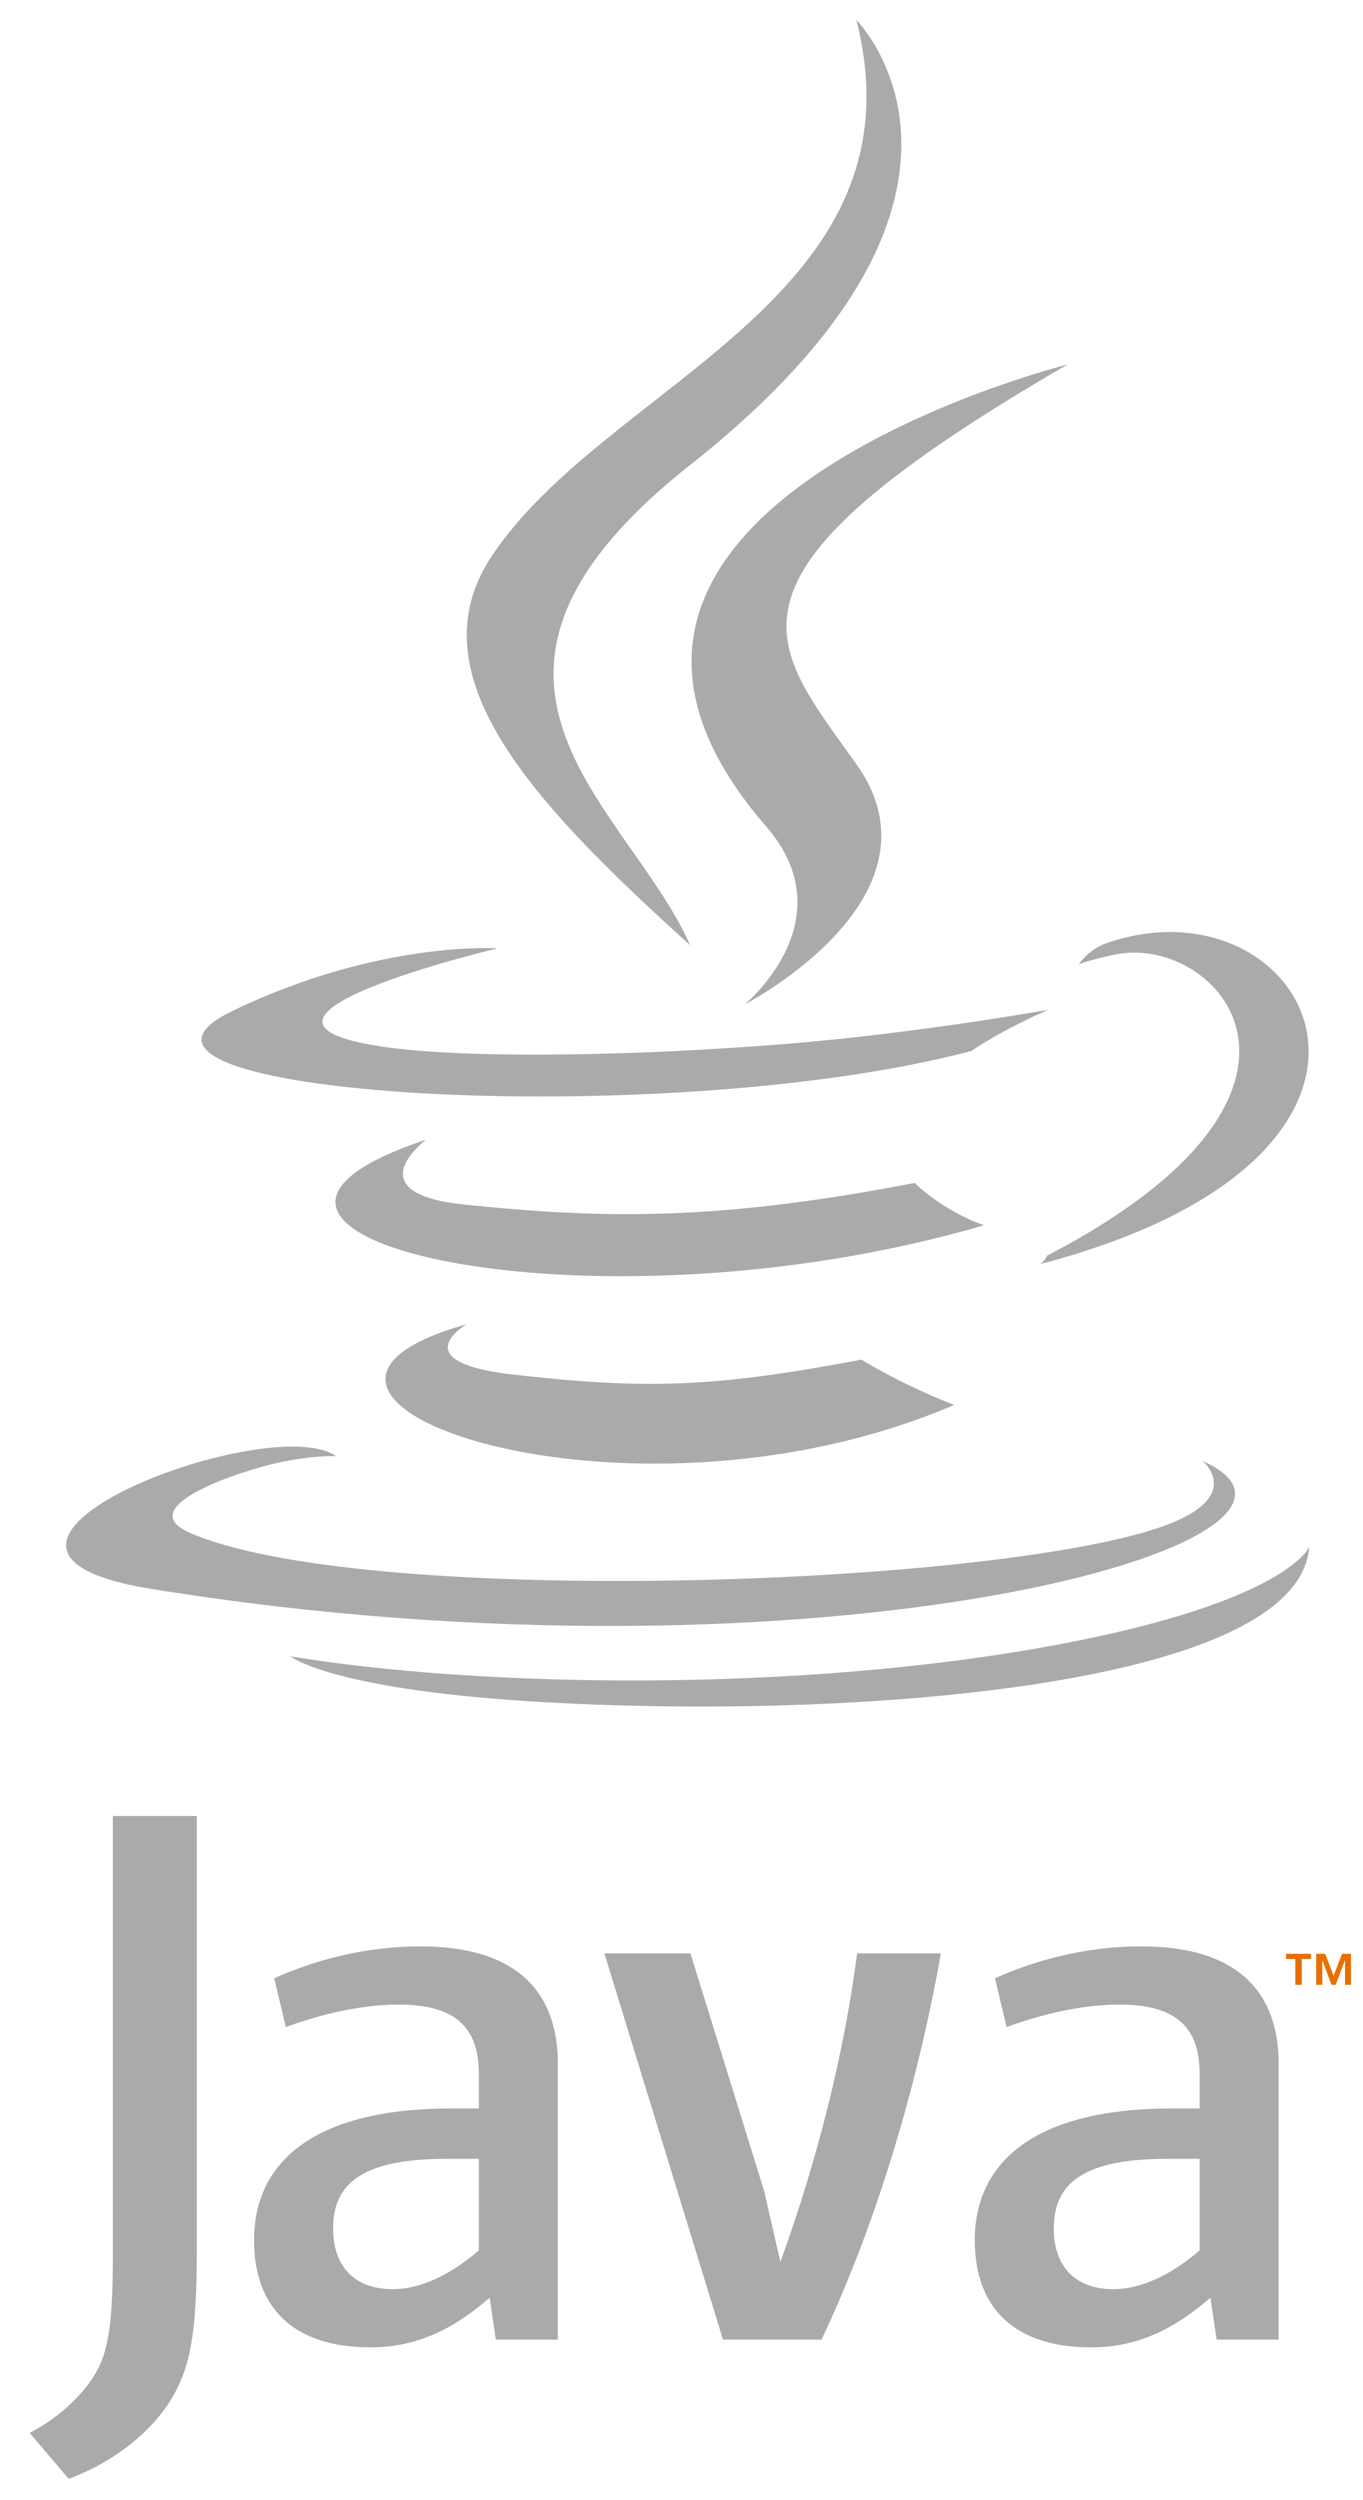 <?xml version="1.0" encoding="utf-8"?>
<!-- Generator: Adobe Illustrator 17.0.0, SVG Export Plug-In . SVG Version: 6.00 Build 0)  -->
<!DOCTYPE svg PUBLIC "-//W3C//DTD SVG 1.1//EN" "http://www.w3.org/Graphics/SVG/1.1/DTD/svg11.dtd">
<svg version="1.1" id="Layer_1" xmlns="http://www.w3.org/2000/svg" xmlns:xlink="http://www.w3.org/1999/xlink" x="0px" y="0px"
	 width="300px" height="550px" viewBox="0 0 300 550" enable-background="new 0 0 300 550" xml:space="preserve">
<path fill="#E76F00" d="M285.104,430.945h-2.038v-1.14h5.486v1.14h-2.024v5.688h-1.424V430.945z M296.046,431.242h-0.032
	l-2.019,5.392h-0.924l-2.006-5.392h-0.025v5.392h-1.342v-6.828h1.975l1.86,4.835l1.854-4.835h1.968v6.828h-1.31v-5.392H296.046z"/>
<path fill="#AAAAAA" d="M102.681,291.324c0,0-14.178,8.245,10.09,11.035c29.4,3.354,44.426,2.873,76.825-3.259
	c0,0,8.518,5.341,20.414,9.967C137.38,340.195,45.634,307.264,102.681,291.324"/>
<path fill="#AAAAAA" d="M93.806,250.704c0,0-15.902,11.771,8.384,14.283c31.406,3.24,56.208,3.505,99.125-4.759
	c0,0,5.936,6.018,15.27,9.309C128.771,295.215,30.962,271.562,93.806,250.704"/>
<path fill="#AAAAAA" d="M168.625,181.799c17.896,20.604-4.702,39.145-4.702,39.145s45.441-23.458,24.572-52.833
	c-19.491-27.394-34.438-41.005,46.479-87.934C234.974,80.177,107.961,111.899,168.625,181.799"/>
<path fill="#AAAAAA" d="M264.684,321.369c0,0,10.492,8.645-11.555,15.333c-41.923,12.7-174.488,16.535-211.314,0.506
	c-13.238-5.759,11.587-13.751,19.396-15.428c8.144-1.766,12.798-1.437,12.798-1.437c-14.722-10.371-95.157,20.364-40.857,29.166
	C181.236,373.524,303.095,338.695,264.684,321.369"/>
<path fill="#AAAAAA" d="M109.499,208.617c0,0-67.431,16.016-23.879,21.832c18.389,2.462,55.047,1.905,89.193-0.956
	c27.906-2.354,55.927-7.359,55.927-7.359s-9.84,4.214-16.959,9.075c-68.475,18.009-200.756,9.631-162.674-8.79
	C83.313,206.851,109.499,208.617,109.499,208.617"/>
<path fill="#AAAAAA" d="M230.462,276.231c69.608-36.171,37.424-70.931,14.96-66.248c-5.506,1.146-7.961,2.139-7.961,2.139
	s2.044-3.202,5.948-4.588c44.441-15.624,78.619,46.081-14.346,70.52C229.063,278.055,230.14,277.092,230.462,276.231"/>
<path fill="#AAAAAA" d="M188.495,4.399c0,0,38.55,38.563-36.563,97.862c-60.233,47.568-13.735,74.69-0.025,105.678
	c-35.159-31.722-60.961-59.647-43.651-85.637C133.663,84.151,204.049,65.654,188.495,4.399"/>
<path fill="#AAAAAA" d="M116.339,374.246c66.815,4.277,169.417-2.373,171.847-33.988c0,0-4.671,11.985-55.219,21.503
	c-57.028,10.732-127.364,9.479-169.081,2.601C63.887,364.361,72.426,371.43,116.339,374.246"/>
<path fill="#AAAAAA" d="M105.389,495.048c-6.303,5.467-12.96,8.536-18.934,8.536c-8.527,0-13.134-5.113-13.134-13.314
	c0-8.871,4.936-15.357,24.739-15.357h7.328L105.389,495.048 M122.781,514.671v-60.742c0-15.517-8.85-25.756-30.188-25.756
	c-12.457,0-23.369,3.076-32.238,6.999l2.56,10.752c6.983-2.563,16.022-4.949,24.894-4.949c12.292,0,17.58,4.949,17.58,15.181v7.677
	h-6.135c-29.865,0-43.337,11.593-43.337,28.994c0,15.017,8.878,23.553,25.594,23.553c10.745,0,18.766-4.436,26.264-10.928
	l1.361,9.22L122.781,514.671L122.781,514.671z"/>
<path fill="#AAAAAA" d="M180.825,514.671h-21.692l-26.106-84.96h18.943l16.199,52.2l3.601,15.699
	c8.195-22.698,13.991-45.726,16.89-67.899h18.427C202.15,457.688,193.266,488.396,180.825,514.671"/>
<path fill="#AAAAAA" d="M264.038,495.048c-6.315,5.467-12.984,8.536-18.958,8.536c-8.512,0-13.131-5.113-13.131-13.314
	c0-8.871,4.948-15.357,24.749-15.357h7.34V495.048 M281.428,514.671v-60.742c0-15.517-8.872-25.756-30.185-25.756
	c-12.466,0-23.382,3.076-32.247,6.999l2.556,10.752c6.986-2.563,16.042-4.949,24.907-4.949c12.283,0,17.579,4.949,17.579,15.181
	v7.677h-6.145c-29.874,0-43.34,11.593-43.34,28.994c0,15.017,8.871,23.553,25.584,23.553c10.751,0,18.769-4.436,26.28-10.928
	l1.366,9.22L281.428,514.671L281.428,514.671z"/>
<path fill="#AAAAAA" d="M36.847,529.099c-4.958,7.239-12.966,12.966-21.733,16.206L6.527,535.2
	c6.673-3.424,12.396-8.954,15.055-14.105c2.3-4.581,3.252-10.485,3.252-24.604v-96.995h18.478v95.666
	C43.311,514.038,41.802,521.663,36.847,529.099"/>
</svg>
